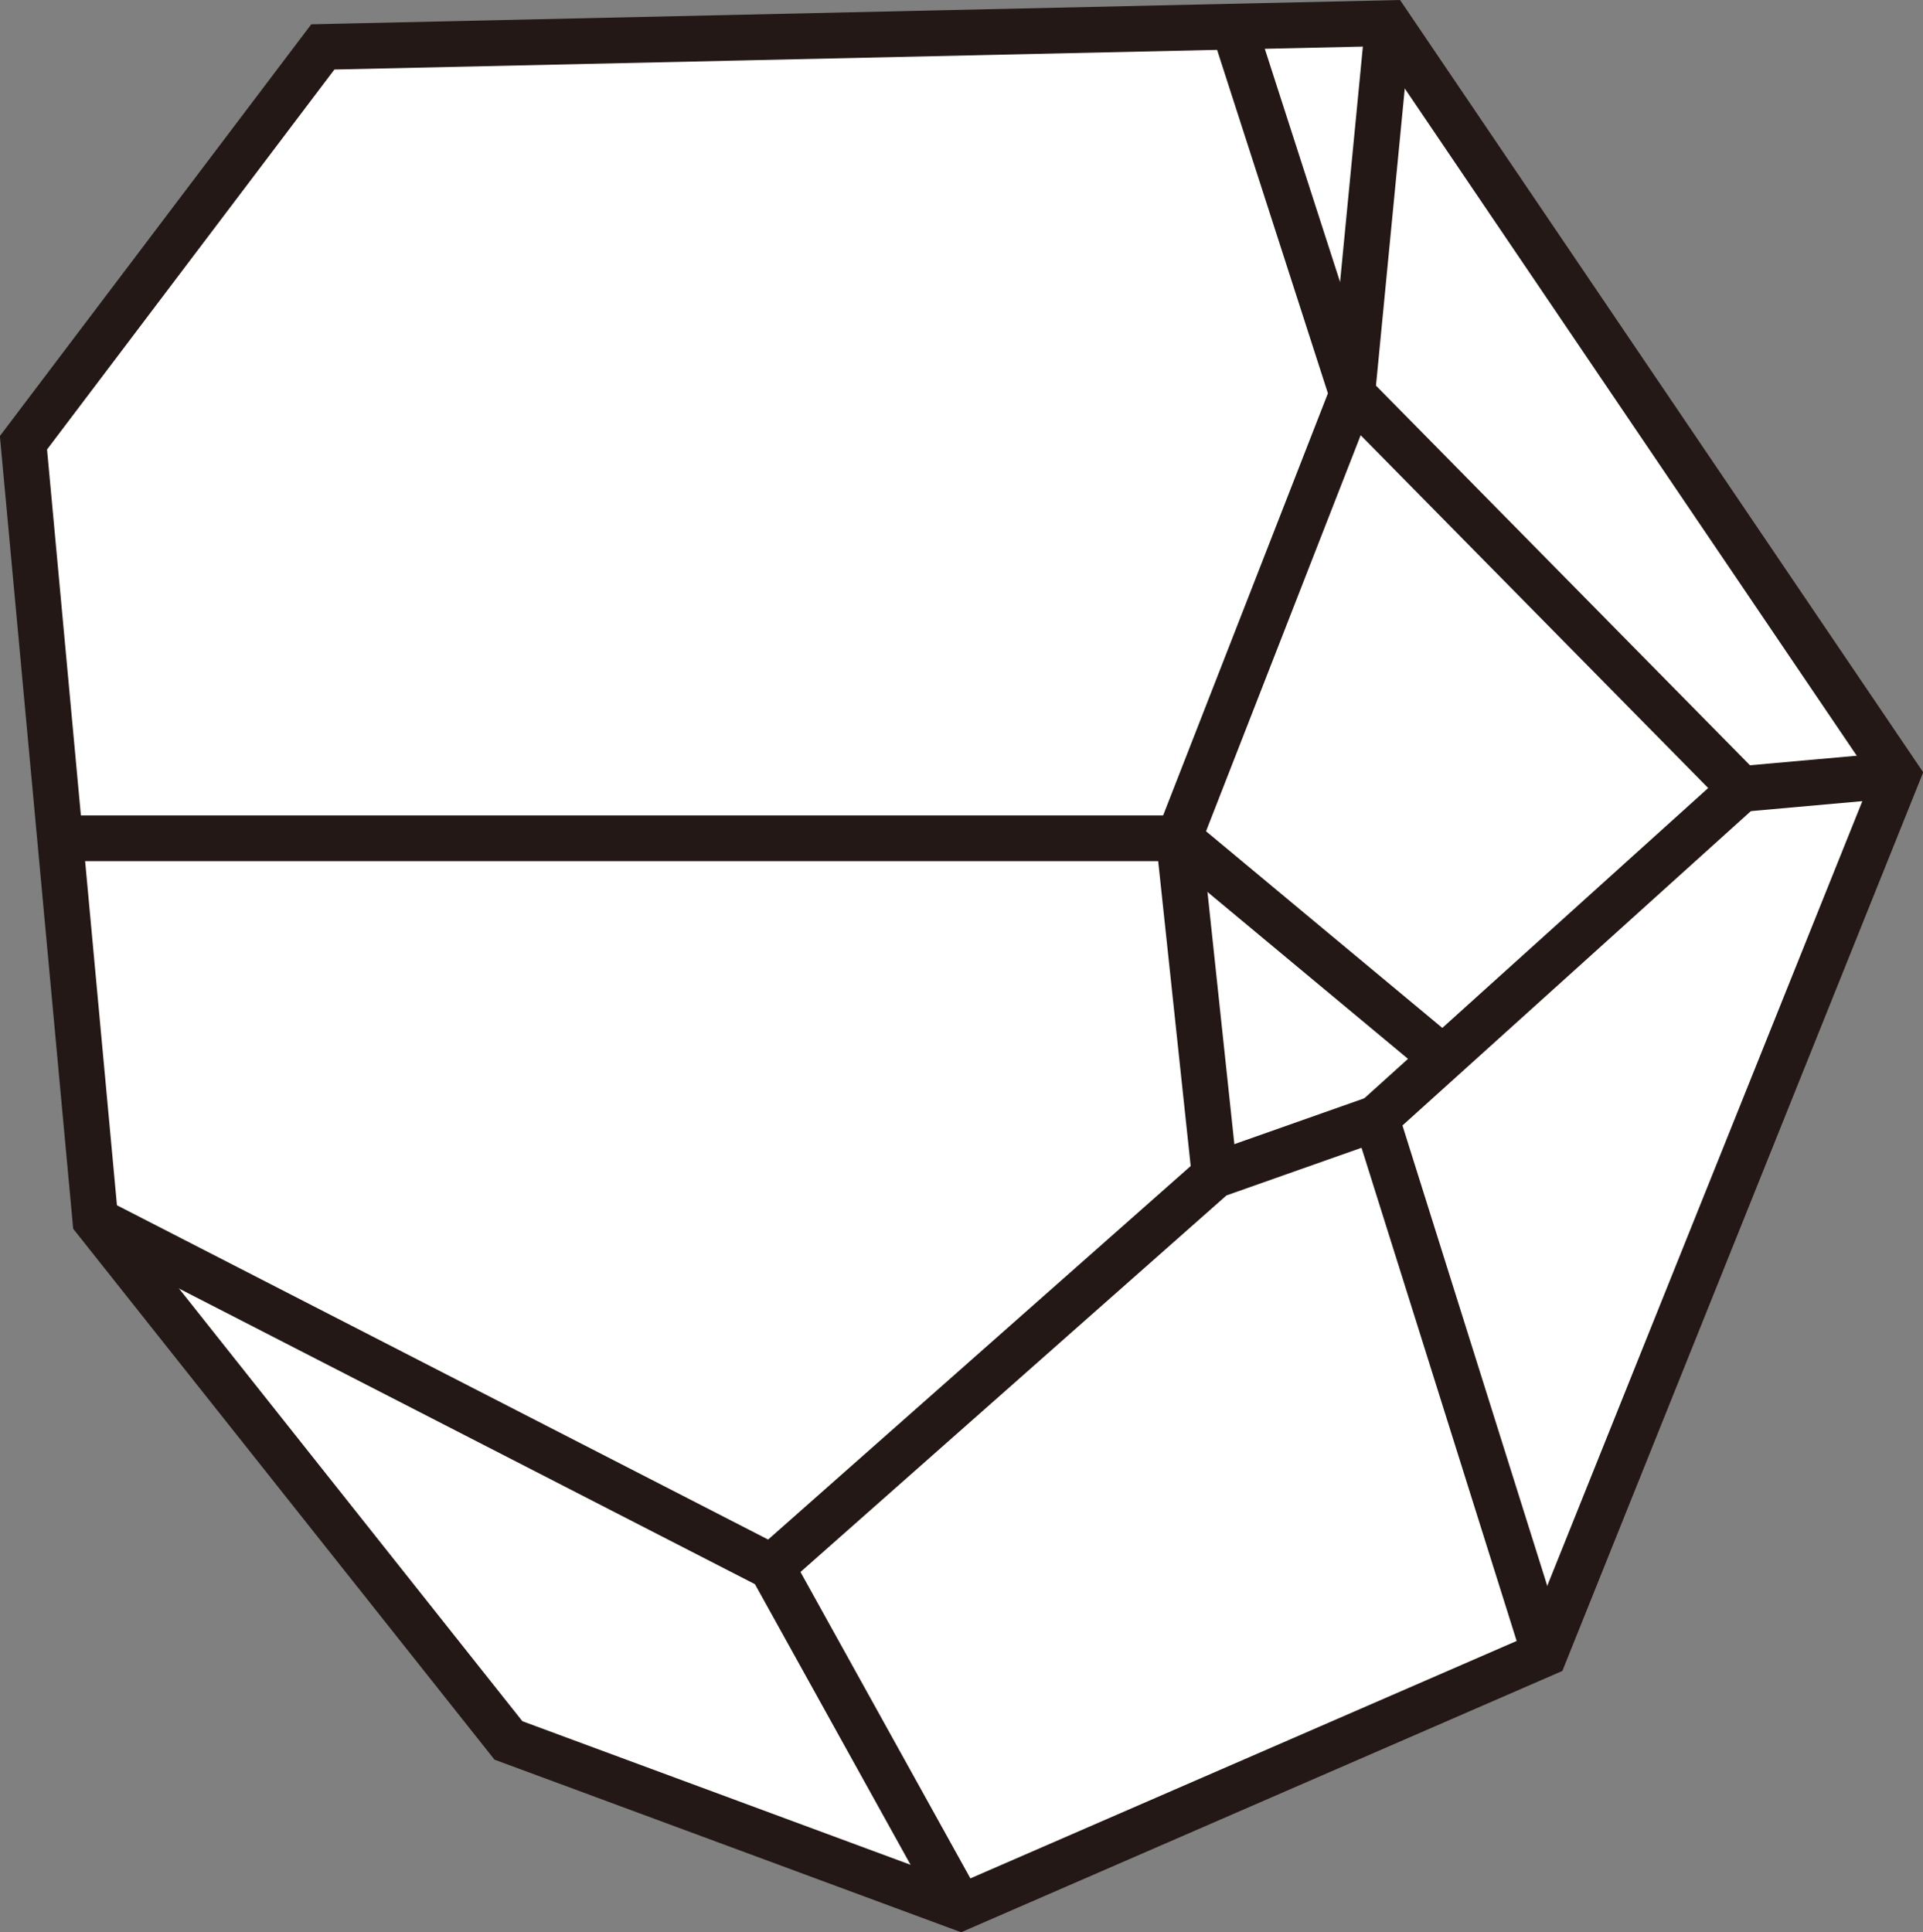 <?xml version="1.0" encoding="UTF-8"?>
<svg id="_レイヤー_1" data-name="レイヤー_1" xmlns="http://www.w3.org/2000/svg" version="1.1" viewBox="0 0 64.75 65.07">
  <rect x="0" y="0" width="64.75" height="65.07" fill="#808080" stroke="none"/>
  <!-- Generator: Adobe Illustrator 29.5.1, SVG Export Plug-In . SVG Version: 2.1.0 Build 141)  -->
  <defs>
    <style>
      .st0 {
        fill: none;
      }

      .st0, .st1 {
        stroke: #231815;
        stroke-miterlimit: 10;
        stroke-width: 1.54px;
      }

      .st1 {
        fill: #fff;
      }
    </style>
  </defs>
  <polygon class="st1" points="17.12 58.61 3.21 41.08 .79 14.91 10.87 1.58 46.74 .78 63.89 26.1 52.01 55.69 32.34 64.24 17.12 58.61"/>
  <polyline class="st0" points="46.74 .78 45.53 13.27 58.63 26.57 46.34 37.66 52.01 55.69"/>
  <line class="st0" x1="58.63" y1="26.57" x2="63.89" y2="26.1"/>
  <polyline class="st0" points="3.21 41.08 25.98 52.77 40.9 39.58 46.34 37.66"/>
  <line class="st0" x1="25.98" y1="52.77" x2="32.34" y2="64.24"/>
  <polyline class="st0" points="40.9 39.58 39.69 28.23 45.53 13.27 41.5 .78"/>
  <polyline class="st0" points="48.58 35.63 39.69 28.23 2.02 28.23"/>
</svg>